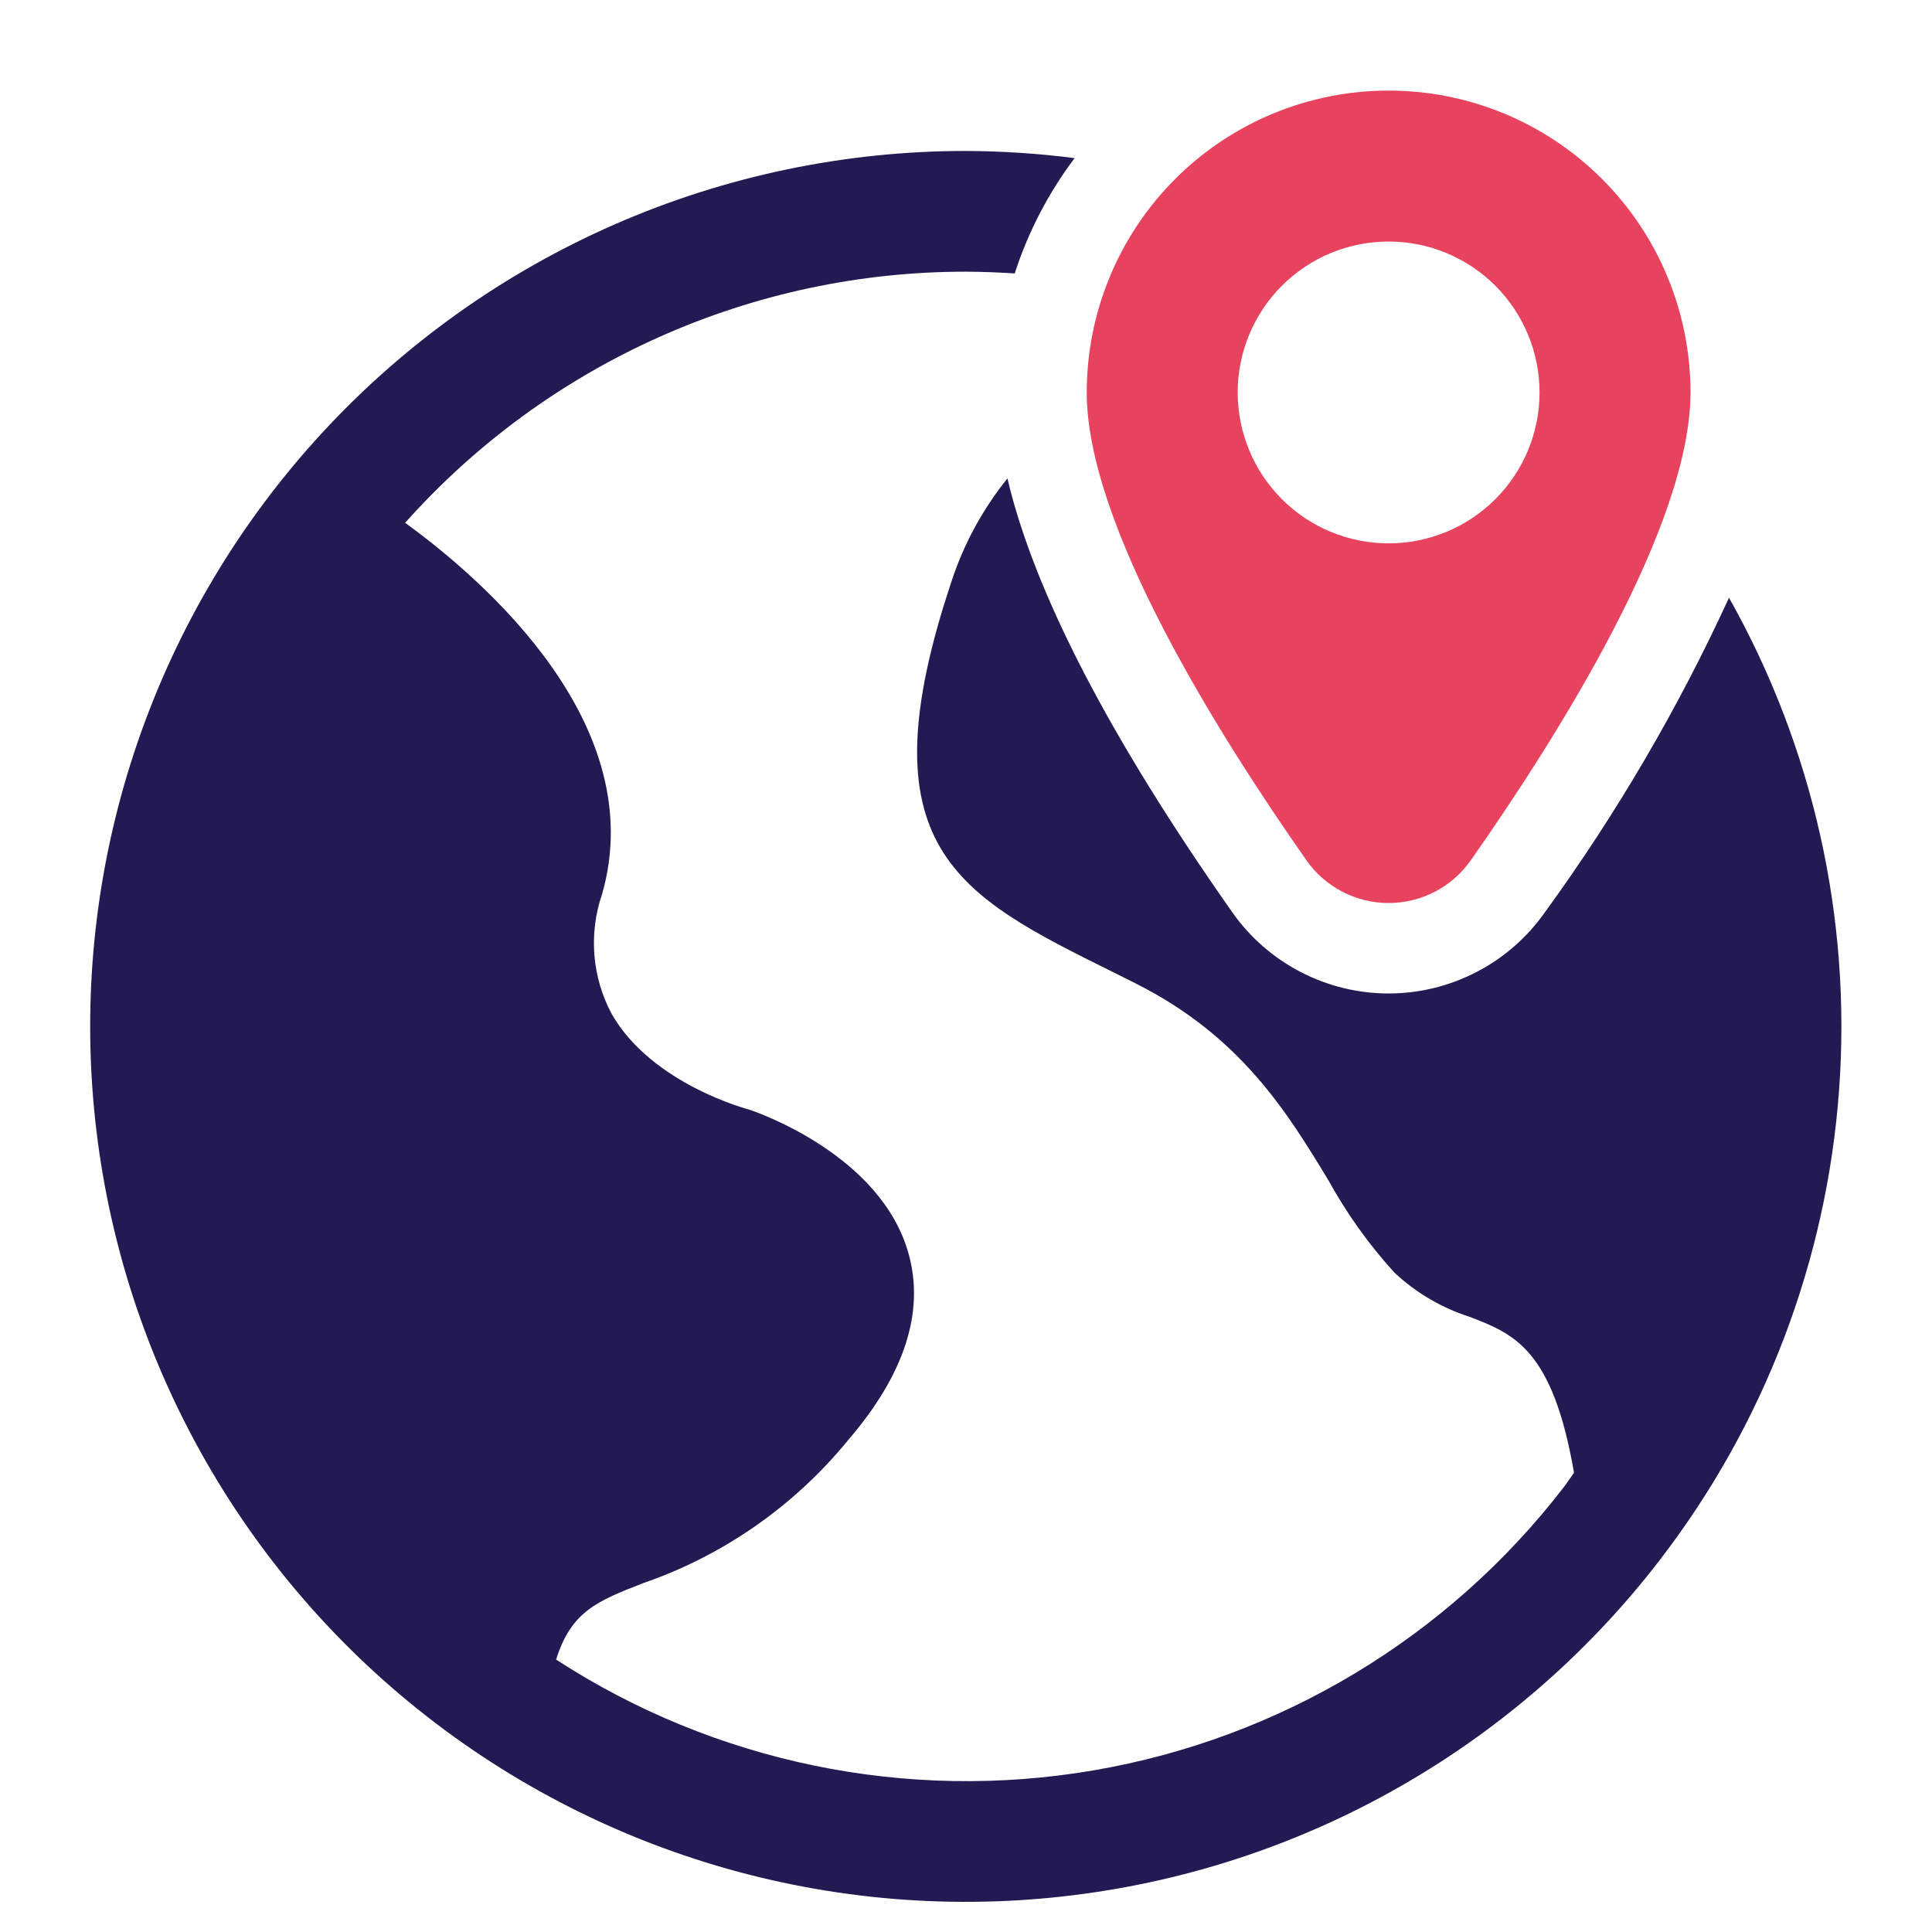 <svg width="45" height="45" viewBox="0 0 45 45" fill="none" xmlns="http://www.w3.org/2000/svg">
<path d="M40.272 13.922C39.088 16.501 37.651 18.956 35.982 21.251C35.571 21.835 35.026 22.311 34.393 22.639C33.76 22.968 33.056 23.14 32.343 23.14C31.63 23.14 30.926 22.968 30.293 22.639C29.66 22.311 29.115 21.835 28.704 21.251C25.837 17.173 24.086 13.785 23.465 11.144C22.89 11.858 22.448 12.669 22.163 13.54C20.089 19.748 22.285 20.837 25.924 22.642L26.438 22.899C28.903 24.133 29.983 25.914 30.938 27.485C31.366 28.263 31.883 28.987 32.48 29.643C32.982 30.113 33.583 30.465 34.238 30.674C35.264 31.07 36.164 31.422 36.662 34.302C36.581 34.413 36.508 34.529 36.424 34.638C33.733 38.135 29.823 40.49 25.473 41.235C21.124 41.979 16.654 41.058 12.953 38.655C13.304 37.53 13.914 37.29 14.985 36.873C16.859 36.225 18.514 35.067 19.766 33.529C21.067 32.013 21.538 30.559 21.165 29.209C20.527 26.894 17.617 25.899 17.443 25.843C17.42 25.837 15.187 25.253 14.251 23.623C14.022 23.197 13.884 22.729 13.845 22.248C13.806 21.766 13.867 21.282 14.024 20.825C15.149 16.896 11.313 13.54 9.436 12.177C11.078 10.336 13.091 8.863 15.342 7.855C17.594 6.847 20.033 6.326 22.5 6.328C22.879 6.33 23.257 6.344 23.635 6.369C23.947 5.402 24.419 4.495 25.03 3.683C24.191 3.575 23.346 3.52 22.5 3.516C19.682 3.515 16.894 4.098 14.313 5.228C11.731 6.359 9.412 8.012 7.501 10.084C5.591 12.156 4.131 14.601 3.213 17.265C2.295 19.93 1.939 22.756 2.168 25.564C2.397 28.373 3.206 31.104 4.544 33.585C5.881 36.065 7.718 38.242 9.939 39.976C12.16 41.711 14.716 42.967 17.447 43.664C20.178 44.361 23.023 44.485 25.804 44.027C30.902 43.19 35.491 40.447 38.645 36.355C41.089 33.189 42.547 29.373 42.836 25.384C43.126 21.394 42.234 17.408 40.272 13.922Z" fill="#221A52"/>
<path d="M32.344 2.11C30.479 2.11 28.691 2.85 27.372 4.169C26.054 5.487 25.313 7.276 25.312 9.14C25.312 12.221 28.349 17.072 30.43 20.039C30.646 20.346 30.933 20.597 31.266 20.77C31.599 20.943 31.968 21.033 32.344 21.033C32.719 21.033 33.089 20.943 33.422 20.77C33.755 20.597 34.041 20.346 34.257 20.039C36.339 17.072 39.375 12.221 39.375 9.14C39.375 7.276 38.634 5.487 37.315 4.169C35.997 2.85 34.208 2.11 32.344 2.11ZM32.344 12.656C31.411 12.656 30.517 12.286 29.858 11.627C29.199 10.967 28.828 10.073 28.828 9.141C28.828 8.209 29.199 7.315 29.858 6.655C30.517 5.996 31.411 5.626 32.344 5.626C33.276 5.626 34.17 5.996 34.829 6.655C35.489 7.315 35.859 8.209 35.859 9.141C35.859 10.073 35.489 10.967 34.829 11.627C34.17 12.286 33.276 12.656 32.344 12.656Z" fill="#E8435E"/>
</svg>

